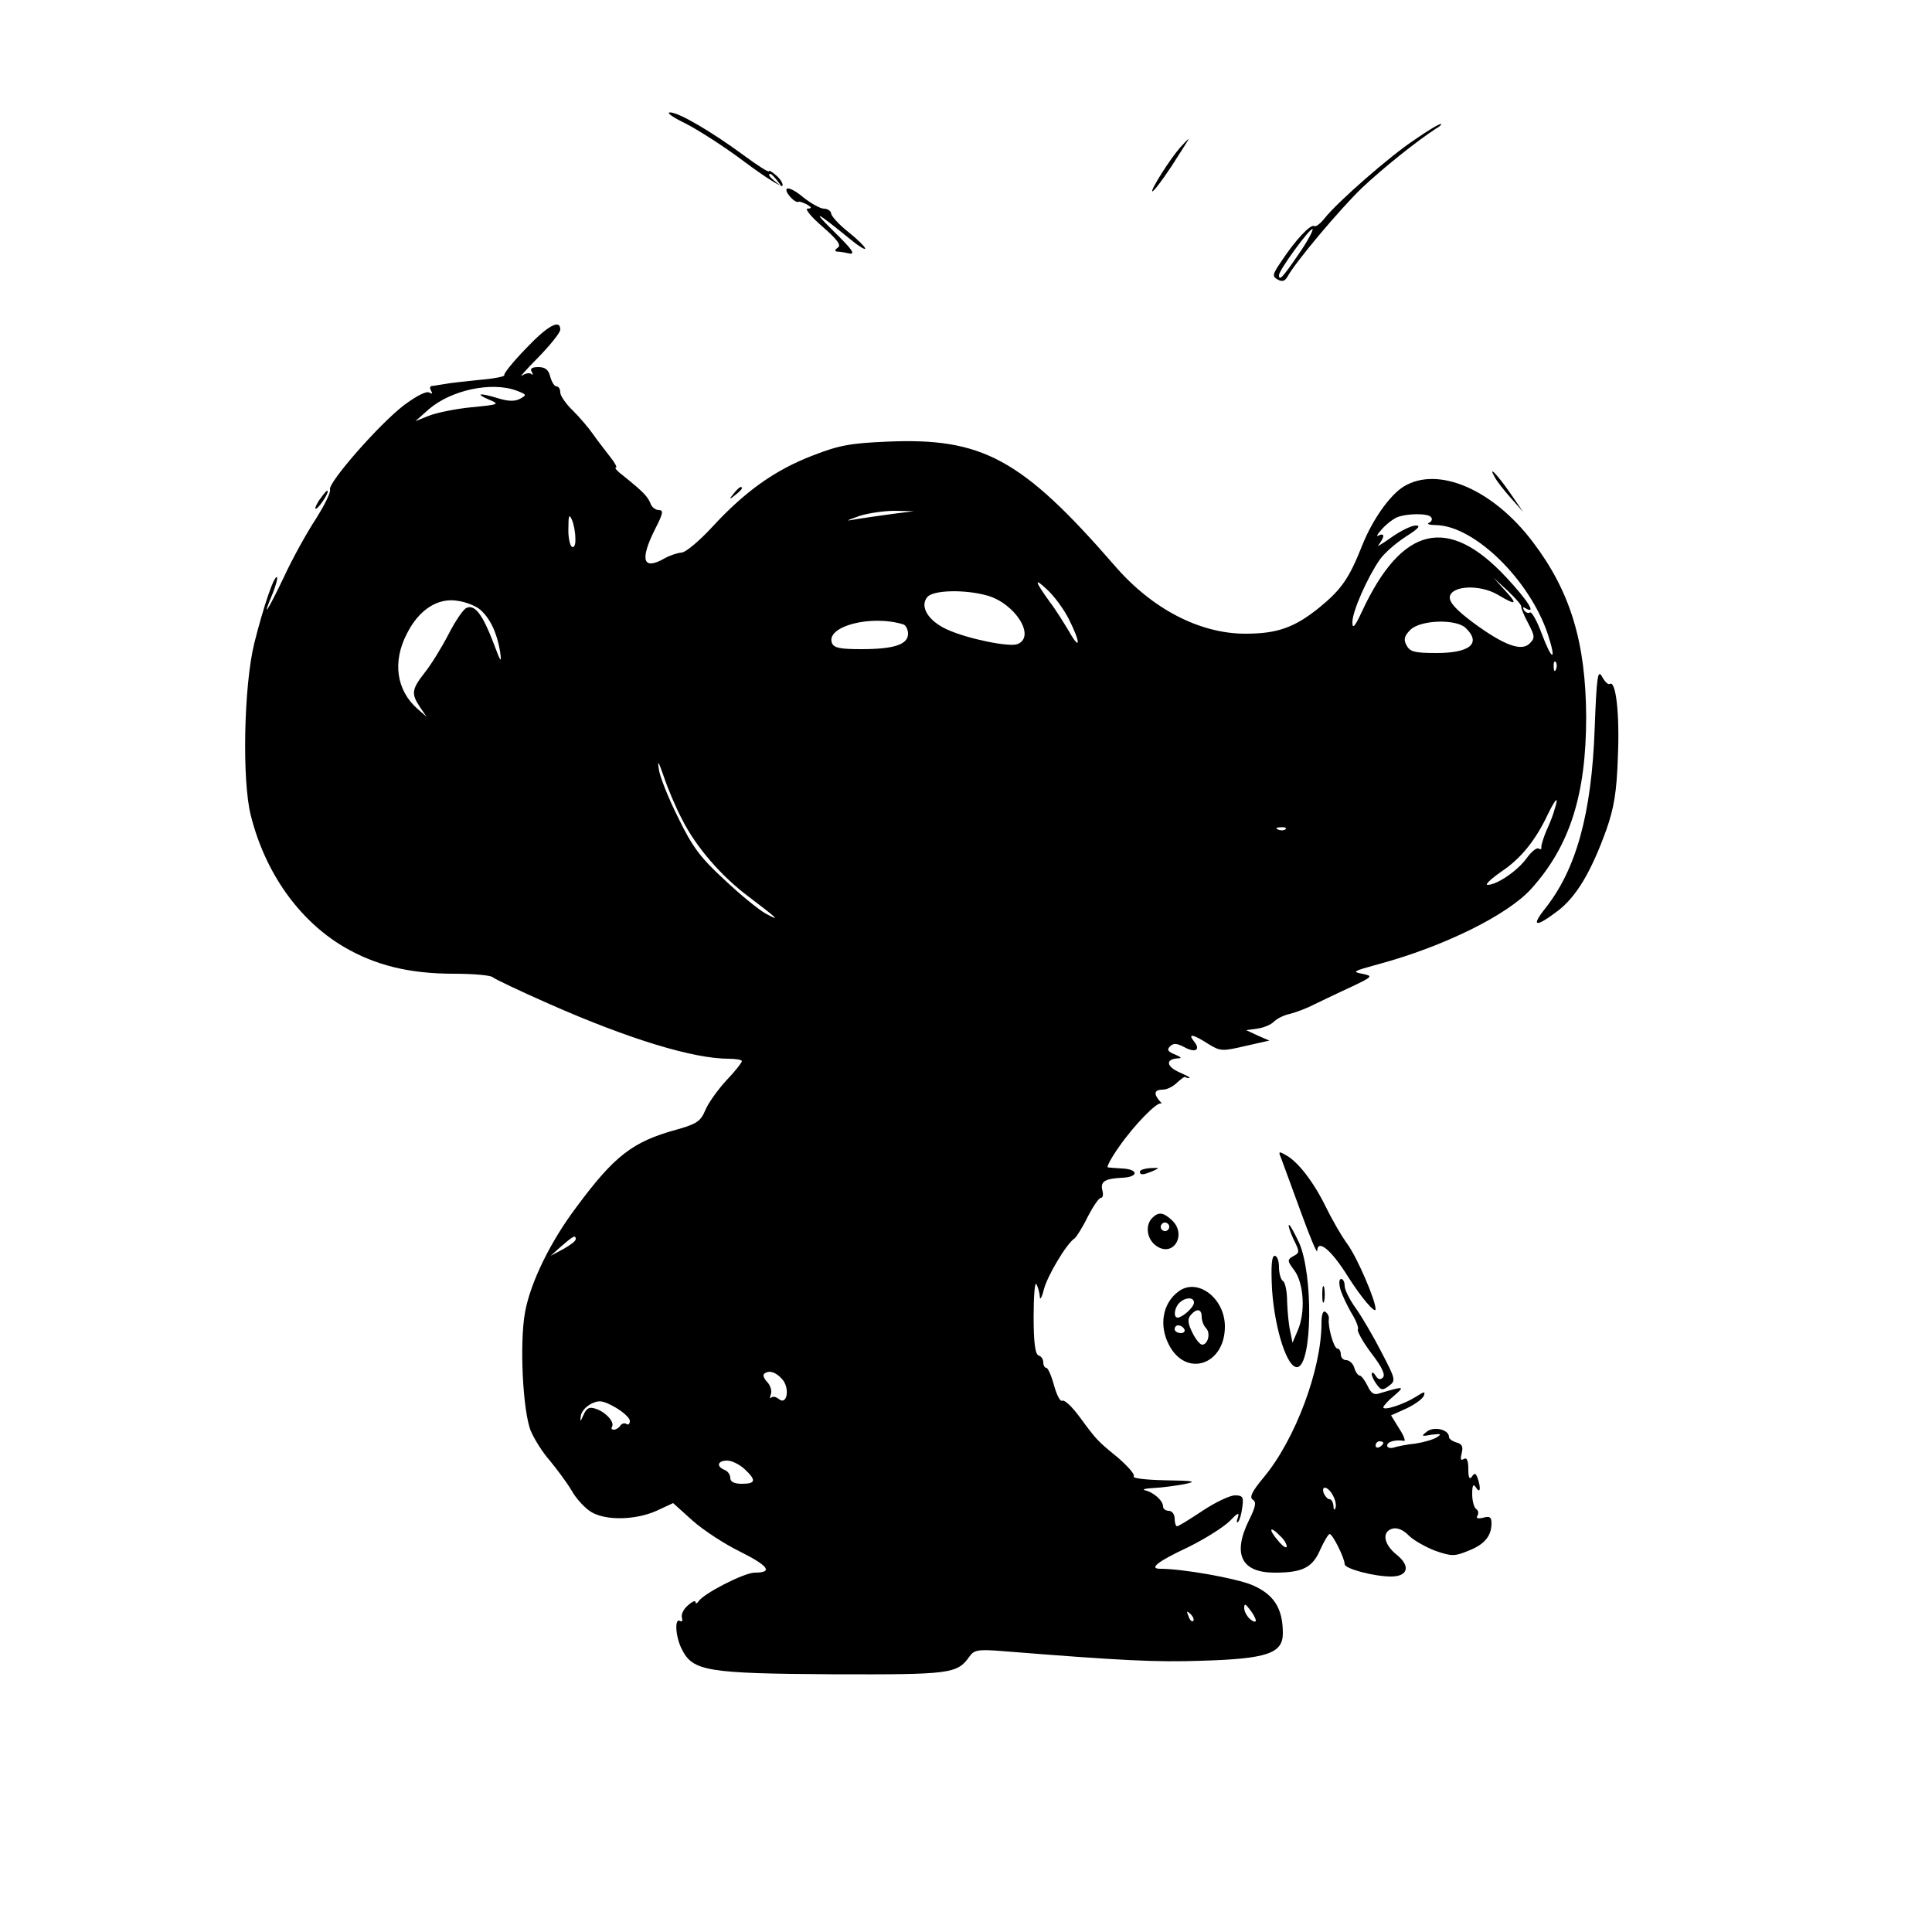 <?xml version="1.0" standalone="no"?>
<!DOCTYPE svg PUBLIC "-//W3C//DTD SVG 20010904//EN"
 "http://www.w3.org/TR/2001/REC-SVG-20010904/DTD/svg10.dtd">
<svg version="1.0" xmlns="http://www.w3.org/2000/svg"
 width="500pt" height="500pt" viewBox="0 0 500 500"
 preserveAspectRatio="xMidYMid meet">

<g transform="translate(0,500) scale(0.1,-0.1)"
fill="#000000" stroke="none">
<path d="M1775 4680 c33 -17 102 -61 152 -99 51 -38 95 -66 98 -62 2 5 -4 16
-15 26 -11 10 -20 15 -20 12 0 -4 -27 13 -61 38 -88 65 -174 115 -195 114 -11
0 8 -13 41 -29z m236 -147 c13 -16 12 -17 -3 -4 -17 13 -22 21 -14 21 2 0 10
-8 17 -17z"/>
<path d="M3662 4639 c-64 -42 -200 -161 -234 -204 -11 -14 -23 -23 -27 -20
-10 5 -49 -37 -84 -90 -24 -35 -25 -40 -11 -48 12 -7 19 -5 26 7 22 40 137
176 192 229 55 52 144 123 192 154 11 6 16 12 13 12 -4 1 -34 -17 -67 -40z
m-302 -298 c-41 -60 -50 -69 -50 -53 0 13 81 124 87 119 2 -3 -14 -33 -37 -66z"/>
<path d="M3054 4618 c-27 -31 -76 -109 -72 -113 2 -3 25 27 50 65 25 39 45 70
44 70 -2 0 -11 -10 -22 -22z"/>
<path d="M2036 4511 c-6 -8 23 -39 31 -33 2 1 11 -2 21 -7 13 -8 14 -10 2 -11
-8 0 9 -21 38 -46 40 -35 50 -49 40 -55 -7 -5 -8 -9 -3 -10 6 0 20 -2 33 -5
17 -3 7 11 -40 57 -60 59 -46 52 41 -19 23 -19 41 -30 40 -25 0 4 -20 24 -44
43 -24 19 -44 41 -44 48 -1 6 -9 12 -19 12 -9 0 -34 14 -54 30 -20 17 -39 26
-42 21z"/>
<path d="M1361 4098 c-33 -34 -58 -65 -56 -69 3 -3 -26 -9 -63 -12 -37 -4 -78
-8 -92 -11 -14 -2 -29 -5 -33 -5 -5 -1 -5 -6 -1 -13 4 -7 3 -8 -5 -4 -7 5 -34
-9 -66 -33 -64 -49 -197 -201 -191 -218 3 -6 -14 -40 -36 -75 -23 -35 -61
-103 -84 -153 -43 -90 -58 -111 -28 -40 8 20 13 39 11 41 -7 7 -35 -75 -59
-171 -27 -110 -32 -354 -9 -445 37 -148 124 -271 240 -340 82 -48 169 -70 286
-70 50 0 95 -4 100 -9 6 -5 71 -36 146 -69 206 -91 373 -142 465 -142 19 0 34
-3 34 -6 0 -4 -18 -27 -41 -51 -22 -24 -47 -59 -54 -77 -12 -28 -22 -35 -76
-50 -112 -31 -159 -67 -258 -201 -67 -89 -118 -194 -132 -270 -15 -80 -6 -259
15 -309 9 -21 31 -56 49 -76 17 -21 43 -55 56 -77 12 -22 36 -47 51 -56 38
-23 115 -21 169 3 l43 20 50 -45 c28 -25 83 -61 124 -81 74 -37 85 -54 37 -54
-27 0 -132 -54 -145 -74 -4 -6 -8 -7 -8 -2 0 5 -9 1 -20 -9 -12 -10 -18 -25
-15 -32 2 -8 0 -11 -5 -8 -15 9 -12 -42 5 -74 28 -56 66 -62 389 -64 307 -1
323 1 355 46 12 17 22 19 85 14 313 -25 398 -29 516 -25 169 5 210 19 210 71
0 66 -24 102 -82 126 -43 17 -177 41 -235 41 -31 0 -7 19 70 55 45 22 94 53
110 69 19 20 25 23 21 10 -4 -11 -4 -16 0 -13 4 4 9 21 11 38 4 27 1 31 -19
31 -13 0 -51 -18 -84 -40 -33 -22 -62 -40 -66 -40 -3 0 -6 9 -6 20 0 11 -7 20
-15 20 -8 0 -15 5 -15 11 0 15 -23 36 -46 42 -10 2 -1 5 21 6 22 1 58 6 80 10
34 7 26 9 -48 10 -50 1 -86 5 -83 10 4 5 -15 26 -40 48 -55 45 -55 45 -100
106 -19 26 -39 45 -45 42 -5 -3 -14 14 -21 39 -7 26 -16 46 -20 46 -4 0 -8 6
-8 14 0 8 -5 16 -12 18 -9 3 -13 34 -13 100 0 53 3 91 7 85 4 -7 8 -21 9 -32
0 -11 5 -4 10 16 8 35 60 122 80 134 5 4 21 29 34 56 14 27 29 49 34 49 5 0 7
8 4 19 -6 23 6 31 52 33 42 2 42 22 -1 24 -16 1 -32 2 -37 3 -4 0 9 25 29 53
38 55 99 118 109 112 3 -2 1 2 -5 8 -15 18 -12 28 9 28 11 0 27 8 37 18 10 9
19 16 21 15 2 -2 6 -3 11 -3 4 1 -8 7 -26 15 -34 15 -36 34 -4 36 12 0 9 3 -7
10 -18 7 -22 12 -13 21 9 9 18 8 37 -2 29 -16 43 -7 25 15 -17 21 -3 19 36 -6
32 -20 37 -20 97 -6 l62 14 -30 13 -30 14 29 4 c16 2 35 10 43 18 8 8 26 17
41 20 15 4 43 14 62 24 19 9 62 30 95 45 59 28 59 29 30 35 -27 5 -22 7 40 24
171 46 337 128 398 196 100 111 142 244 142 445 -1 193 -41 324 -137 451 -103
137 -246 199 -335 145 -36 -22 -81 -86 -107 -151 -34 -86 -54 -115 -110 -161
-65 -53 -110 -69 -193 -69 -118 0 -242 64 -339 177 -240 276 -342 331 -589
320 -93 -4 -123 -9 -192 -36 -99 -38 -176 -94 -259 -184 -34 -37 -70 -67 -80
-67 -11 -1 -30 -7 -44 -15 -56 -32 -65 -5 -25 75 21 41 23 50 10 50 -9 0 -19
8 -22 18 -7 17 -18 29 -69 70 -16 12 -25 22 -20 22 4 0 -3 13 -16 29 -12 16
-32 41 -43 57 -11 16 -34 43 -52 61 -18 17 -33 39 -33 47 0 9 -4 16 -10 16 -5
0 -12 11 -16 25 -4 18 -13 25 -31 25 -16 0 -22 -4 -17 -12 4 -7 4 -10 -1 -6
-4 4 -15 2 -24 -4 -9 -7 10 15 42 47 31 32 57 64 57 72 0 28 -32 11 -89 -49z
m-24 -109 c26 -10 27 -11 9 -21 -13 -7 -30 -7 -56 1 -49 15 -62 13 -25 -3 29
-12 28 -13 -45 -20 -41 -4 -90 -14 -110 -22 l-35 -14 35 31 c58 50 163 72 227
48z m973 -319 c-30 -4 -71 -10 -90 -13 -34 -6 -34 -6 5 8 22 7 63 13 90 13
l50 -1 -55 -7z m-821 -63 c1 -16 -3 -26 -9 -22 -5 3 -10 25 -9 48 0 33 2 38 9
22 5 -11 9 -33 9 -48z m2215 54 c4 -5 0 -12 -6 -14 -7 -3 2 -6 20 -6 99 -3
241 -142 288 -283 23 -71 11 -70 -16 2 -12 33 -26 57 -30 55 -5 -3 -12 0 -16
6 -4 8 -3 9 4 5 30 -18 6 20 -50 80 -151 162 -270 133 -373 -88 -19 -41 -25
-47 -25 -28 0 28 39 116 71 162 12 17 42 43 67 59 33 21 40 29 26 29 -11 0
-40 -14 -65 -32 -24 -17 -38 -25 -31 -18 6 8 12 18 12 23 0 4 -6 5 -12 1 -7
-4 -4 3 7 15 11 13 29 27 40 32 27 11 83 11 89 0z m-938 -263 c31 -61 31 -86
0 -31 -14 23 -35 57 -49 75 -39 54 -42 65 -8 33 18 -16 44 -51 57 -77z m1171
32 c-1 -3 7 -23 18 -43 17 -33 18 -38 4 -52 -21 -22 -67 -5 -147 54 -44 33
-61 52 -60 66 4 30 78 33 124 6 49 -29 53 -26 18 12 l-29 32 37 -34 c20 -19
36 -37 35 -41z m-1383 29 c73 -20 128 -107 79 -126 -21 -8 -126 13 -180 37
-50 22 -74 60 -53 85 15 18 96 20 154 4z m-1311 -37 c26 -23 43 -60 51 -107 5
-34 2 -30 -18 24 -27 70 -47 97 -68 88 -8 -2 -29 -33 -47 -68 -18 -35 -46 -80
-62 -100 -34 -43 -35 -55 -12 -89 l17 -25 -23 20 c-55 48 -66 122 -28 195 31
62 80 94 132 85 22 -3 48 -14 58 -23z m1095 -38 c6 -2 12 -13 12 -24 0 -28
-36 -40 -121 -40 -54 0 -71 3 -76 16 -16 43 101 74 185 48z m1456 -10 c40 -39
10 -64 -76 -64 -57 0 -69 3 -78 20 -8 15 -6 24 10 40 26 26 120 29 144 4z
m233 -106 c-3 -8 -6 -5 -6 6 -1 11 2 17 5 13 3 -3 4 -12 1 -19z m-2262 -388
c36 -72 102 -148 173 -201 74 -56 85 -66 43 -43 -18 10 -67 50 -107 88 -61 56
-82 84 -119 160 -25 50 -48 107 -50 126 -4 25 -1 20 13 -20 10 -30 31 -80 47
-110z m2259 28 c-3 -13 -13 -39 -22 -58 -8 -19 -14 -39 -13 -43 1 -5 -2 -6 -7
-3 -5 3 -19 -8 -31 -25 -24 -33 -77 -69 -101 -69 -8 0 8 15 35 34 51 34 89 81
121 149 20 41 29 49 18 15z m-697 -54 c-3 -3 -12 -4 -19 -1 -8 3 -5 6 6 6 11
1 17 -2 13 -5z m-1837 -1061 c0 -5 -15 -16 -33 -26 l-32 -17 28 25 c30 26 37
30 37 18z m534 -362 c21 -23 13 -69 -8 -52 -7 6 -16 8 -20 4 -4 -4 -4 0 -1 9
3 8 -1 22 -9 31 -8 8 -12 17 -9 21 12 11 30 6 47 -13z m-394 -108 c0 -8 -4
-12 -9 -8 -5 3 -12 1 -16 -5 -3 -5 -11 -10 -16 -10 -6 0 -8 3 -5 8 7 12 -17
38 -42 46 -17 6 -24 2 -32 -16 -8 -18 -9 -19 -7 -3 1 11 13 25 27 32 20 10 30
9 62 -9 21 -12 38 -28 38 -35z m297 -125 c31 -29 29 -38 -7 -38 -20 0 -30 5
-30 15 0 9 -7 18 -15 21 -22 9 -18 24 7 24 12 0 32 -10 45 -22z m1323 -392 c0
-5 -7 -3 -15 4 -8 7 -15 20 -15 28 0 13 3 12 15 -4 8 -10 15 -23 15 -28z
m-162 -1 c-3 -3 -9 2 -12 12 -6 14 -5 15 5 6 7 -7 10 -15 7 -18z"/>
<path d="M3869 3764 c6 -11 25 -35 42 -54 l31 -35 -33 48 c-34 49 -60 76 -40
41z"/>
<path d="M1899 3723 c-13 -16 -12 -17 4 -4 9 7 17 15 17 17 0 8 -8 3 -21 -13z"/>
<path d="M825 3704 c-9 -15 -12 -23 -6 -20 11 7 35 46 28 46 -3 0 -12 -12 -22
-26z"/>
<path d="M4127 3114 c-8 -221 -48 -364 -128 -465 -38 -48 -25 -50 33 -6 48 37
86 101 125 209 20 57 27 98 30 188 5 112 -5 200 -21 190 -4 -3 -13 6 -20 19
-11 20 -14 0 -19 -135z"/>
<path d="M3315 2004 c4 -11 27 -73 51 -139 24 -66 43 -112 43 -102 1 31 36 3
79 -66 34 -54 72 -99 72 -85 0 23 -47 132 -72 167 -17 23 -43 69 -58 100 -31
63 -72 116 -103 132 -17 10 -19 9 -12 -7z"/>
<path d="M2950 1968 c0 -10 9 -9 35 2 17 8 16 8 -7 7 -16 -1 -28 -5 -28 -9z"/>
<path d="M2982 1848 c-19 -19 -14 -55 10 -72 45 -32 81 30 40 67 -22 20 -34
21 -50 5z m42 -29 c-3 -5 -10 -7 -15 -3 -5 3 -7 10 -3 15 3 5 10 7 15 3 5 -3
7 -10 3 -15z"/>
<path d="M3347 1794 c17 -34 17 -36 0 -45 -16 -9 -16 -12 3 -37 24 -33 29
-107 9 -154 l-14 -33 -6 30 c-4 17 -7 51 -8 77 0 26 -5 50 -11 53 -5 3 -10 19
-10 36 0 16 -5 29 -11 29 -8 0 -10 -26 -7 -87 7 -104 40 -206 66 -201 38 7 41
238 4 322 -12 25 -23 46 -26 46 -3 0 2 -16 11 -36z"/>
<path d="M3469 1663 c5 -16 18 -43 29 -62 12 -19 19 -38 16 -42 -2 -4 13 -32
35 -61 27 -35 37 -56 30 -63 -7 -7 -13 -5 -19 5 -5 8 -10 10 -10 4 0 -5 6 -18
13 -27 11 -15 15 -16 31 -4 19 14 18 17 -19 88 -21 41 -51 92 -66 113 -16 22
-29 48 -29 58 0 10 -4 18 -9 18 -6 0 -6 -12 -2 -27z"/>
<path d="M3422 1650 c0 -19 2 -27 5 -17 2 9 2 25 0 35 -3 9 -5 1 -5 -18z"/>
<path d="M3049 1657 c-40 -30 -50 -87 -24 -137 44 -86 145 -53 145 47 0 74
-72 128 -121 90z m41 -28 c0 -12 -29 -38 -42 -39 -12 0 -9 25 4 38 15 15 38
16 38 1z m20 -37 c0 -10 5 -23 11 -29 13 -13 5 -43 -10 -43 -5 0 -17 14 -25
31 -12 24 -13 35 -5 45 16 19 29 17 29 -4z m-45 -32 c3 -5 -1 -10 -9 -10 -9 0
-16 5 -16 10 0 6 4 10 9 10 6 0 13 -4 16 -10z"/>
<path d="M3420 1576 c0 -120 -68 -302 -150 -400 -30 -36 -37 -51 -28 -57 10
-6 8 -18 -10 -54 -43 -88 -19 -135 67 -135 72 0 98 13 118 60 10 22 21 40 24
40 8 0 39 -63 39 -78 0 -12 76 -32 120 -32 44 0 51 27 15 56 -34 27 -40 60
-11 68 12 3 28 -3 43 -19 14 -13 45 -30 69 -39 41 -14 49 -14 85 1 41 16 59
38 59 71 0 16 -5 19 -22 14 -14 -3 -19 -1 -14 6 3 6 2 13 -4 17 -5 3 -10 21
-10 38 0 24 3 28 10 17 11 -17 13 -1 4 25 -5 13 -8 14 -15 3 -6 -8 -9 -2 -9
20 0 23 -4 31 -12 26 -8 -5 -9 0 -5 16 4 16 1 23 -14 27 -10 3 -19 9 -19 14 0
19 -37 28 -56 15 -17 -13 -16 -14 11 -9 25 3 27 2 13 -7 -10 -6 -35 -13 -55
-16 -21 -2 -46 -7 -55 -10 -10 -3 -18 -1 -18 5 0 10 22 16 44 12 4 -1 -1 14
-13 32 l-21 34 40 18 c21 10 41 24 45 33 4 12 1 11 -21 -3 -30 -19 -84 -37
-84 -27 0 3 12 17 28 30 29 25 26 25 -38 6 -14 -5 -22 0 -31 20 -7 14 -16 26
-20 26 -4 0 -11 9 -14 20 -3 11 -13 20 -21 20 -8 0 -14 7 -14 15 0 8 -4 15 -9
15 -9 0 -25 56 -22 77 1 6 -3 14 -9 18 -6 4 -10 -7 -10 -29z m160 -310 c0 -3
-4 -8 -10 -11 -5 -3 -10 -1 -10 4 0 6 5 11 10 11 6 0 10 -2 10 -4z m-130 -137
c6 -11 9 -25 6 -32 -2 -7 -5 -4 -5 6 -1 9 -5 17 -10 17 -5 0 -11 7 -15 15 -8
23 12 18 24 -6z m-136 -105 c9 -8 16 -20 16 -26 0 -6 -9 -1 -20 12 -29 33 -25
44 4 14z"/>
</g>
</svg>
